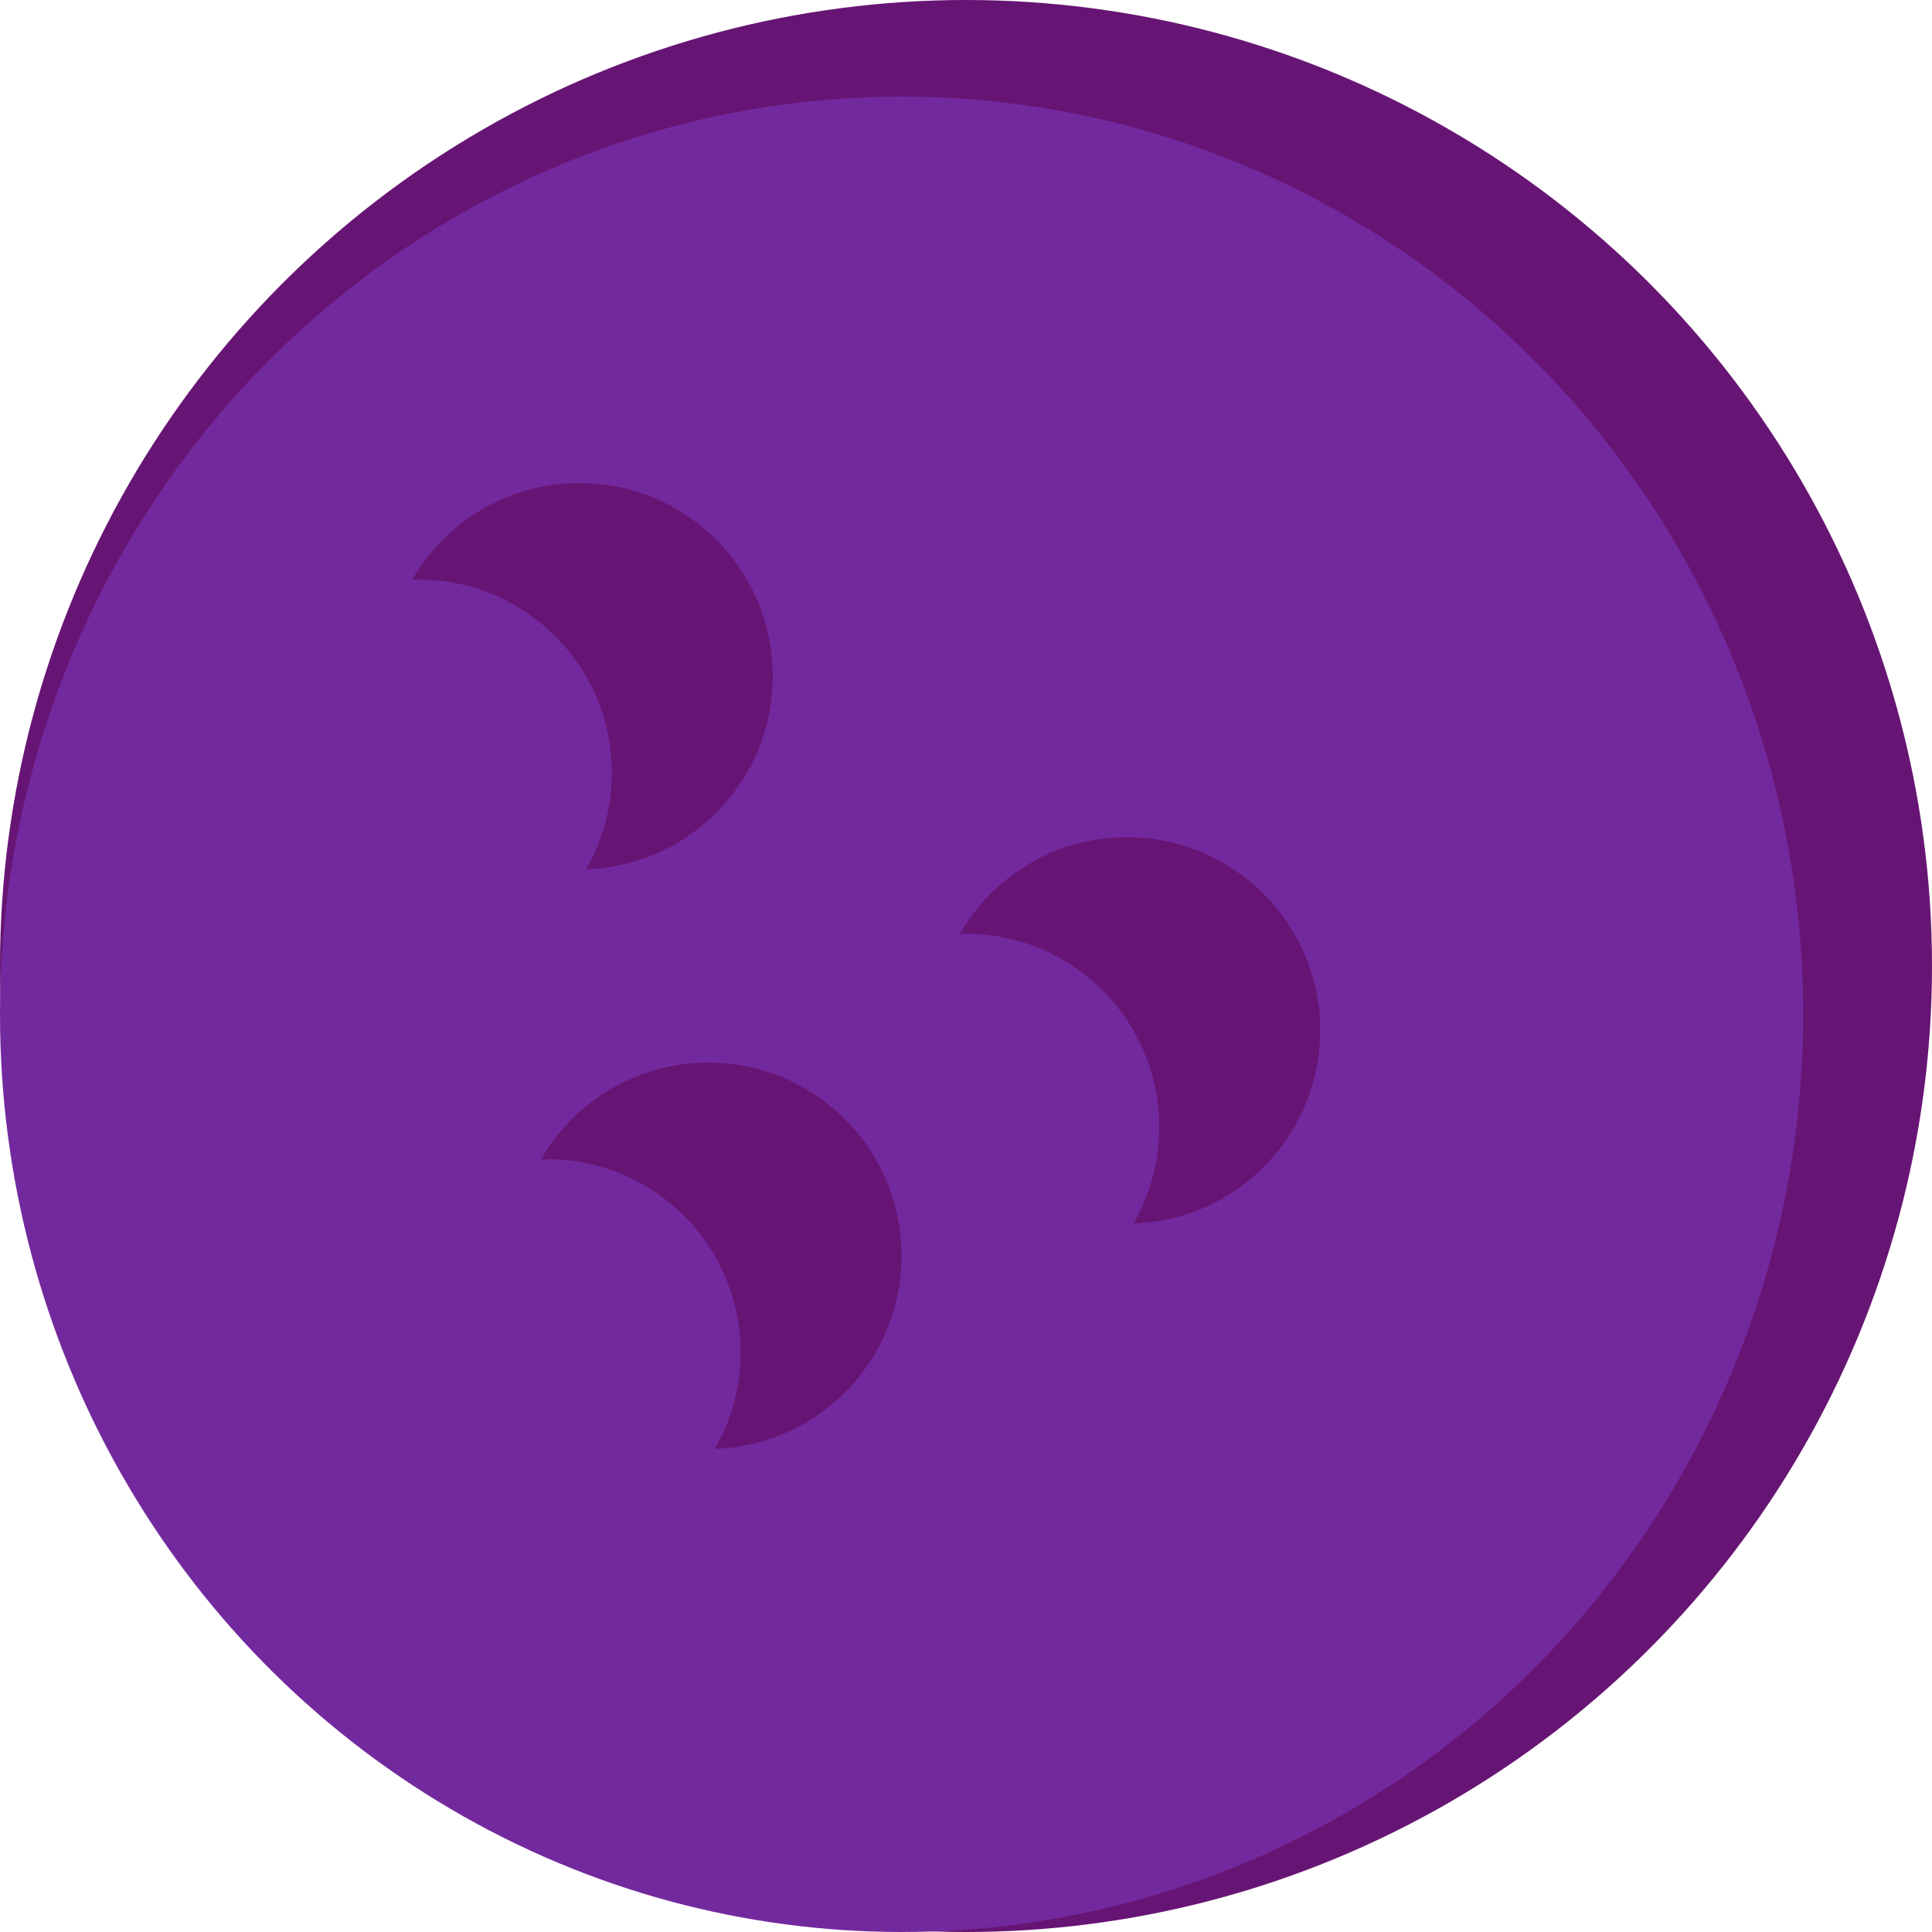 <svg width="50" height="50" viewBox="0 0 50 50" fill="none" xmlns="http://www.w3.org/2000/svg">
<circle cx="25" cy="25" r="25" fill="#671574"/>
<ellipse cx="23.333" cy="26.25" rx="23.333" ry="23.75" fill="#73299E"/>
<circle cx="15" cy="17.5" r="5" fill="#671574"/>
<circle cx="10.833" cy="20" r="5" fill="#73299E"/>
<circle cx="29.167" cy="26.667" r="5" fill="#671574"/>
<circle cx="25" cy="29.167" r="5" fill="#73299E"/>
<circle cx="18.333" cy="32.5" r="5" fill="#671574"/>
<circle cx="14.167" cy="35" r="5" fill="#73299E"/>
</svg>
